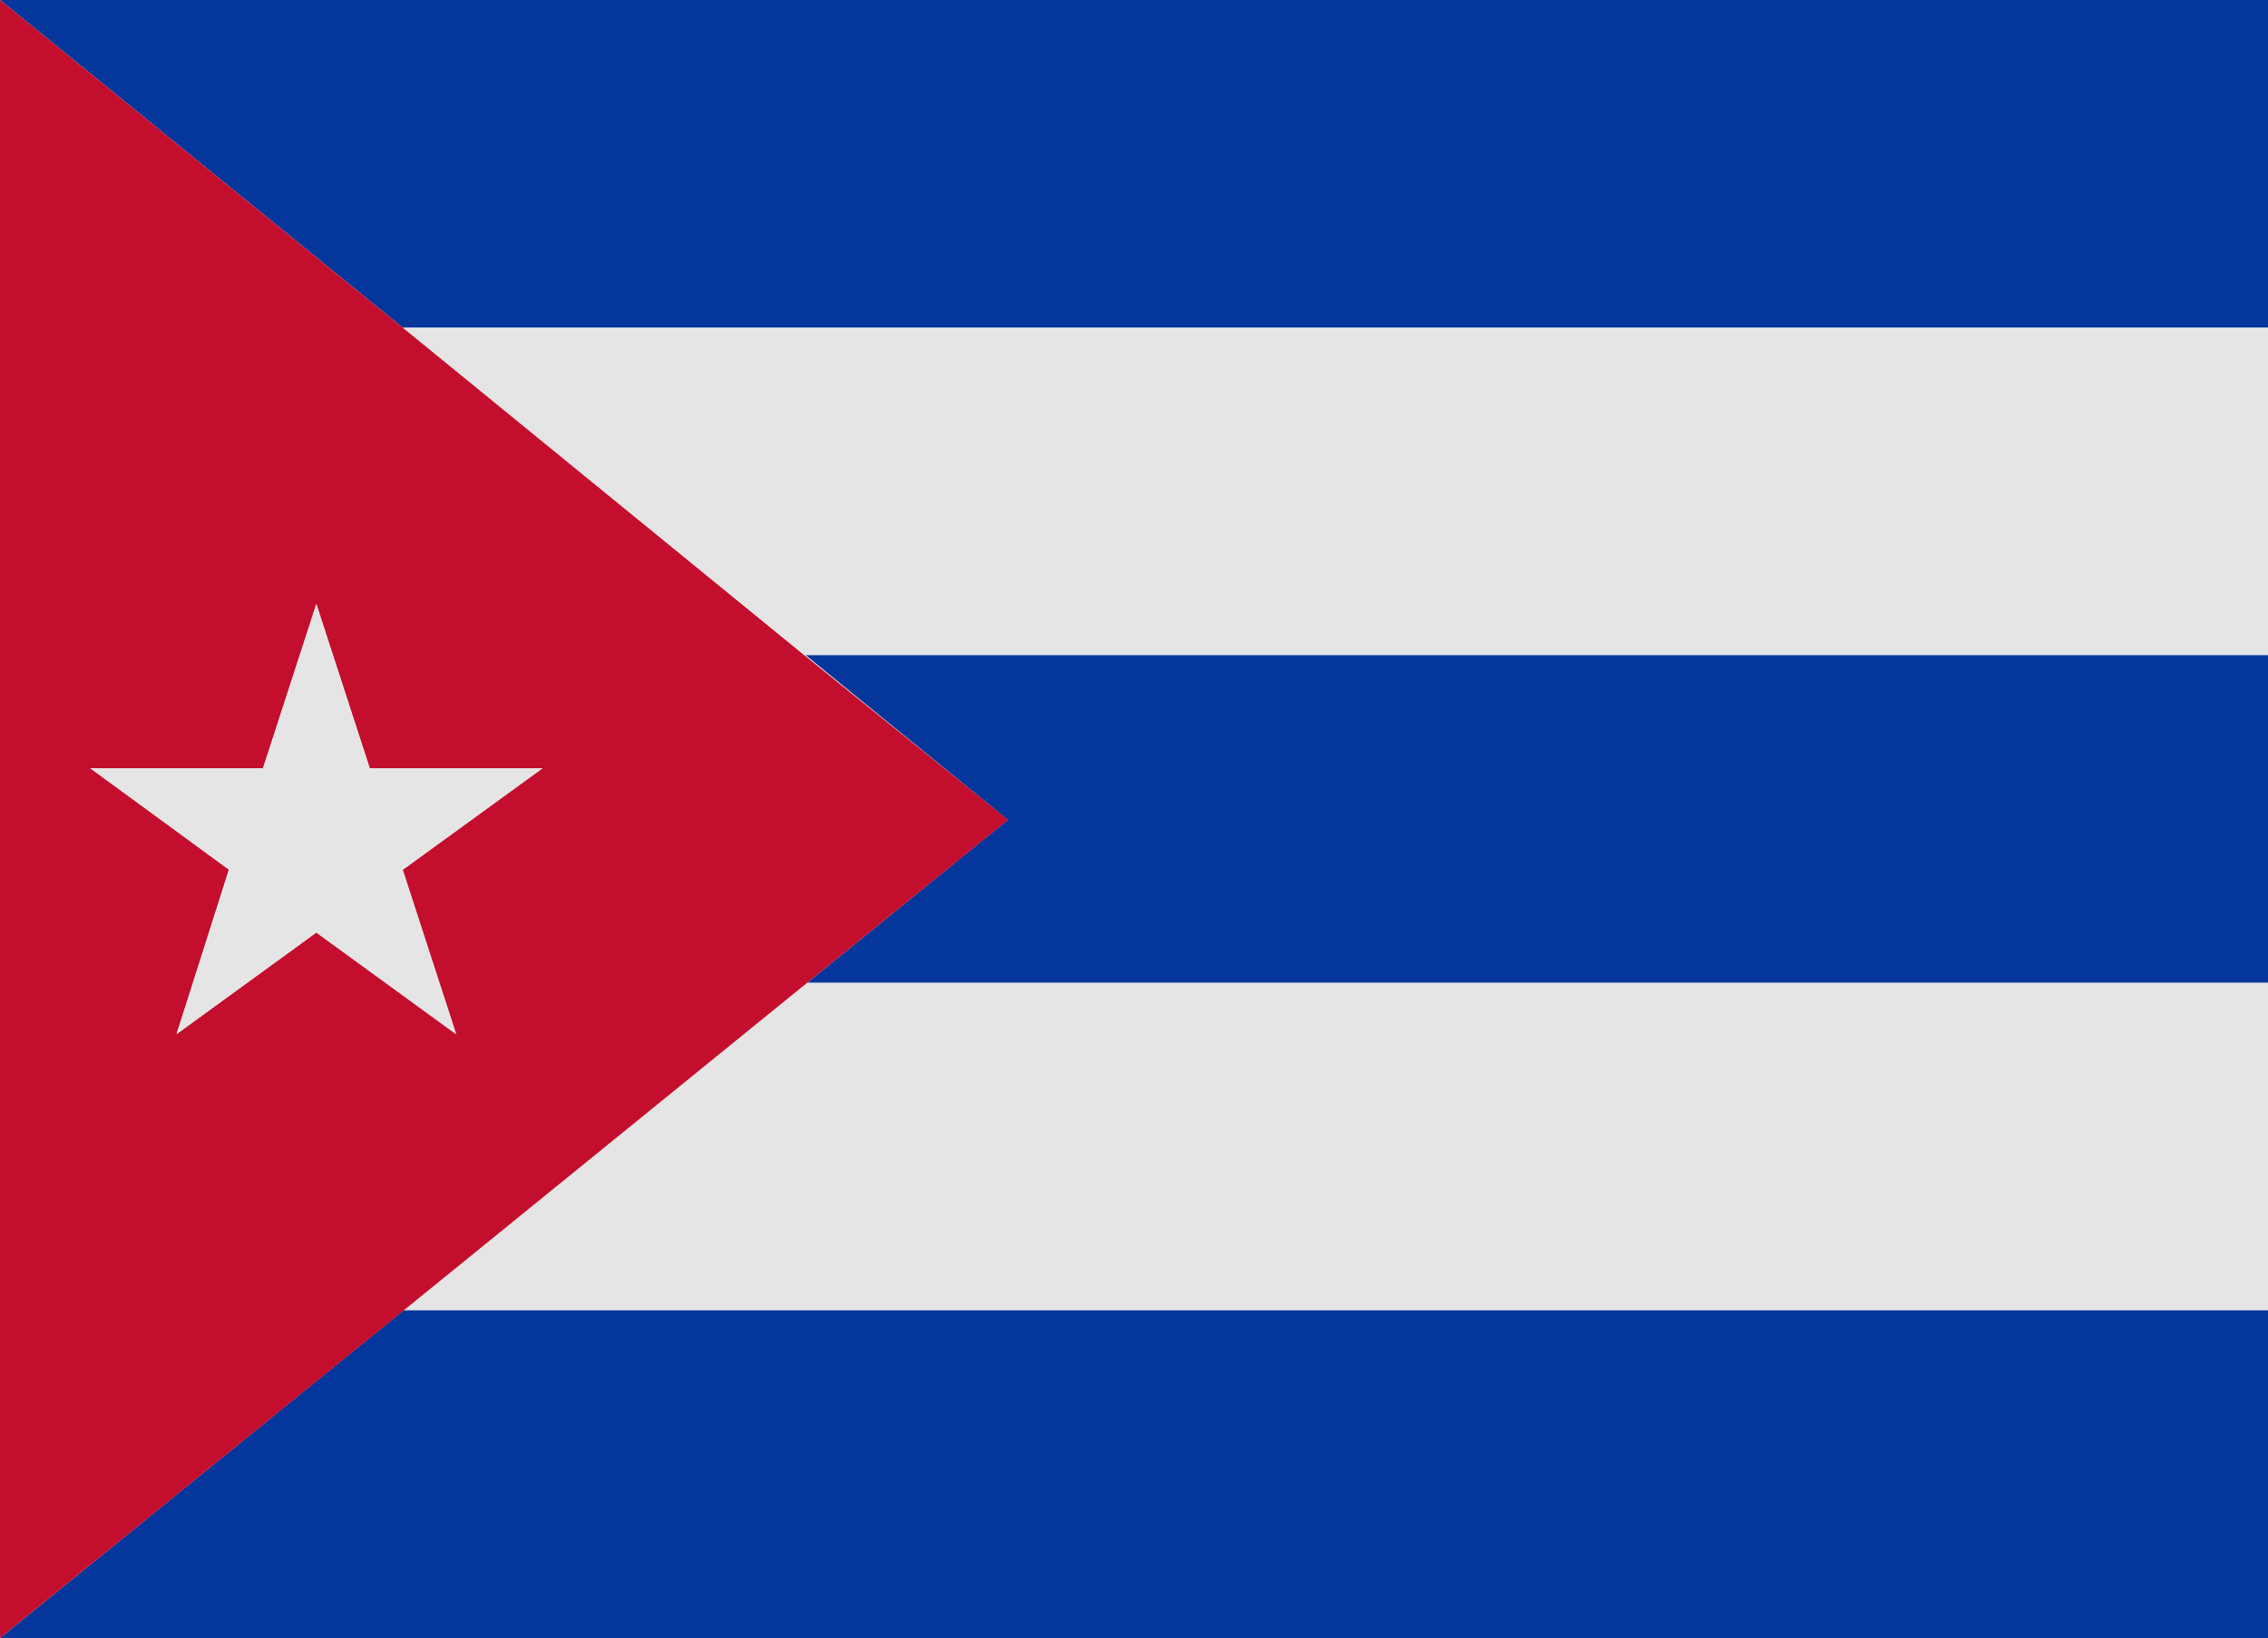 <svg xmlns="http://www.w3.org/2000/svg" viewBox="0 0 8.919 6.443"><defs><style>.cls-1{fill:#04369b;}.cls-2{fill:#e5e5e5;}.cls-3{fill:#c40e2d;}</style></defs><title>Куба</title><g id="Слой_2" data-name="Слой 2"><g id="flags"><polygon class="cls-1" points="0 0 1.584 1.289 8.919 1.289 8.919 0 0 0"/><polygon class="cls-2" points="3.168 2.577 8.919 2.577 8.919 1.289 1.584 1.289 3.168 2.577"/><polygon class="cls-1" points="3.963 3.225 3.174 3.866 8.919 3.866 8.919 2.577 3.168 2.577 3.963 3.225"/><polygon class="cls-2" points="1.587 5.154 8.919 5.154 8.919 3.866 3.174 3.866 1.587 5.154"/><polygon class="cls-1" points="0 6.443 8.919 6.443 8.919 5.154 1.587 5.154 0 6.443"/><path class="cls-3" d="M3.174,3.866l.79-.641-.8-.647L1.584,1.289,0,0V6.443L1.587,5.155ZM.355,3.022h.679l.21-.646.21.646h.679l-.55.4.21.646-.549-.4-.55.4L.9,3.421Z"/><polygon class="cls-2" points="0.695 4.067 1.244 3.668 1.794 4.067 1.584 3.421 2.134 3.022 1.454 3.022 1.244 2.376 1.035 3.022 0.355 3.022 0.905 3.421 0.695 4.067"/></g></g></svg>